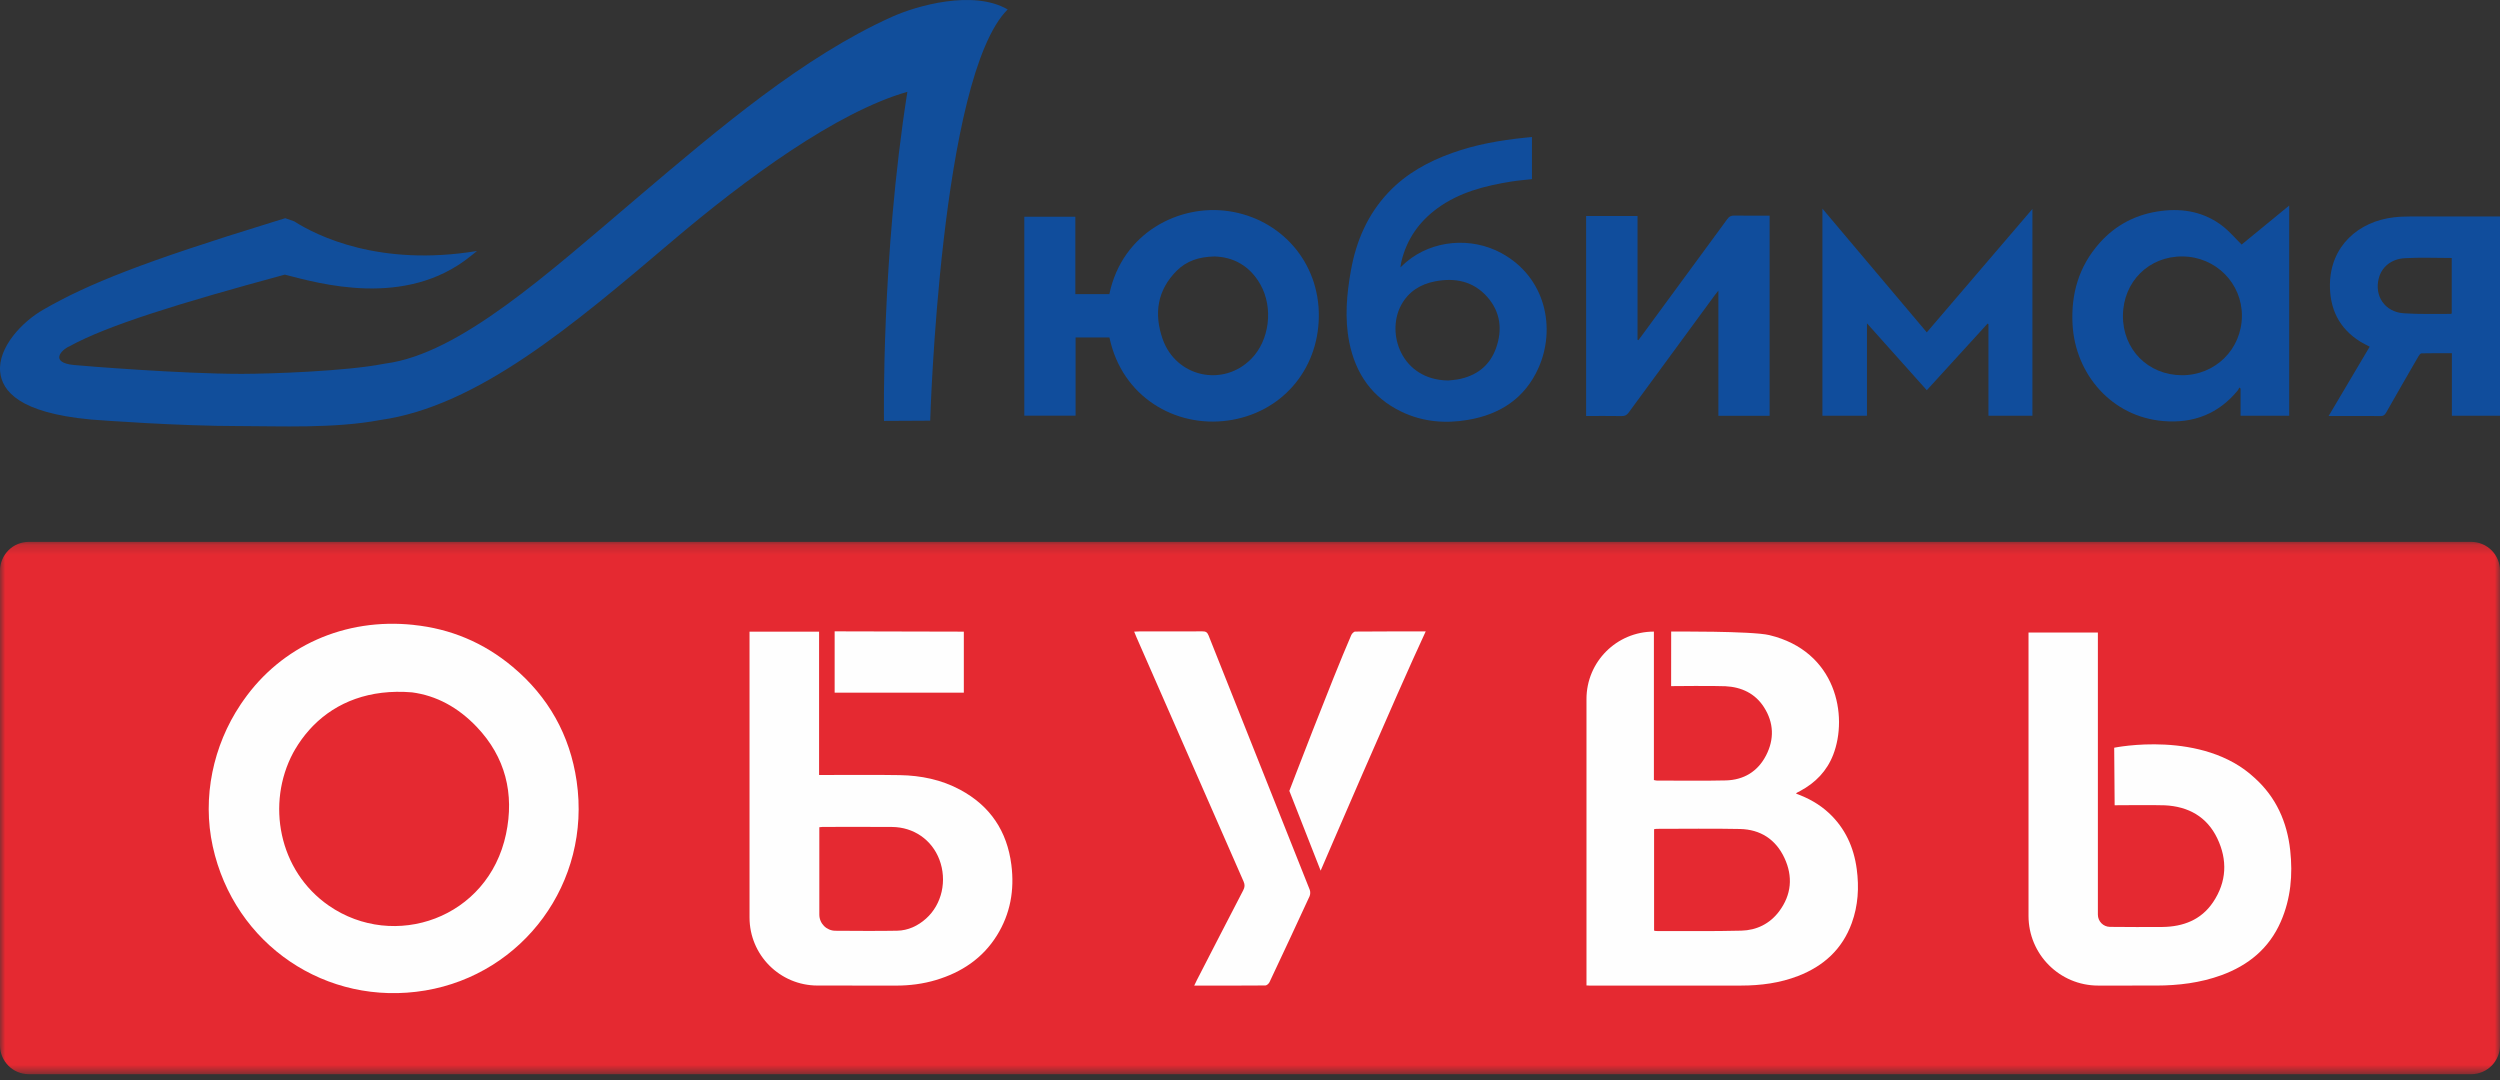 <svg width="250" height="108" viewBox="0 0 250 108" fill="none" xmlns="http://www.w3.org/2000/svg">
<rect x="0" y="0" width="250" height="108" fill="#333333" stroke="none"/>
<path fill-rule="evenodd" clip-rule="evenodd" d="M121.445 25.646C119.886 25.681 118.655 26.098 117.682 27.065C115.72 29.014 115.384 31.37 116.258 33.885C117.592 37.72 122.318 38.75 125.136 35.875C126.951 34.025 127.354 30.784 126.041 28.452C124.993 26.592 123.362 25.7 121.445 25.646ZM110.943 33.744H107.559V41.569H102.43V21.673H107.534V29.41H110.935C112.224 23.256 117.936 20.383 122.881 21.118C128.081 21.891 131.945 26.191 131.883 31.662C131.822 37.051 128.099 41.314 122.795 42.053C117.55 42.784 112.195 39.707 110.943 33.744Z" fill="#104D9C"/>
<path fill-rule="evenodd" clip-rule="evenodd" d="M144.801 38.049C145.116 38.016 145.435 38.001 145.746 37.946C147.612 37.611 148.971 36.604 149.608 34.802C150.264 32.95 150.044 31.17 148.709 29.672C147.321 28.114 145.506 27.754 143.522 28.132C142.049 28.412 140.854 29.153 140.121 30.5C138.583 33.324 140.142 37.983 144.801 38.049ZM153.196 13.701V17.915C152.519 17.991 151.836 18.042 151.163 18.149C148.516 18.571 145.941 19.221 143.733 20.833C141.897 22.174 140.66 23.949 140.132 26.185C140.096 26.337 140.081 26.494 140.043 26.74C140.284 26.517 140.455 26.346 140.64 26.191C143.244 24.001 147.109 23.665 150.137 25.31C154.603 27.736 155.606 32.867 153.846 36.798C152.487 39.834 150.01 41.437 146.81 41.986C144.515 42.38 142.256 42.186 140.136 41.166C137.217 39.761 135.554 37.366 134.929 34.232C134.45 31.831 134.665 29.428 135.091 27.046C135.62 24.096 136.768 21.427 138.861 19.221C140.635 17.351 142.824 16.154 145.22 15.295C147.564 14.455 149.997 14.028 152.465 13.773C152.699 13.749 152.934 13.727 153.196 13.701Z" fill="#104D9C"/>
<path fill-rule="evenodd" clip-rule="evenodd" d="M218.187 37.523C221.516 37.536 224.161 34.935 224.191 31.617C224.221 28.329 221.577 25.671 218.251 25.644C214.889 25.617 212.321 28.165 212.293 31.557C212.265 34.94 214.802 37.509 218.187 37.523ZM224.164 24.456C225.697 23.199 227.281 21.9 228.92 20.556V41.572H224.056V38.853C224.011 38.819 223.966 38.785 223.921 38.752C223.88 38.841 223.855 38.943 223.795 39.017C221.869 41.381 219.358 42.354 216.351 42.108C211.177 41.686 207.532 37.429 207.256 32.455C207.088 29.404 207.878 26.658 209.922 24.339C211.585 22.451 213.693 21.388 216.188 21.086C218.394 20.818 220.448 21.226 222.232 22.586C222.928 23.117 223.502 23.807 224.164 24.456Z" fill="#104D9C"/>
<path fill-rule="evenodd" clip-rule="evenodd" d="M158.613 41.599V21.597H163.753V33.981C163.78 33.993 163.807 34.005 163.833 34.017C163.924 33.9 164.017 33.784 164.105 33.664C166.981 29.748 169.86 25.833 172.729 21.91C172.91 21.662 173.091 21.551 173.408 21.557C174.584 21.578 175.76 21.565 176.961 21.565V41.579H171.838V29.059C171.669 29.274 171.572 29.389 171.484 29.51C168.607 33.426 165.728 37.341 162.86 41.264C162.676 41.515 162.486 41.611 162.177 41.607C161.001 41.589 159.825 41.599 158.613 41.599Z" fill="#104D9C"/>
<path fill-rule="evenodd" clip-rule="evenodd" d="M245.174 25.798C243.585 25.798 242.022 25.728 240.468 25.819C239.108 25.899 238.171 26.713 237.881 27.817C237.411 29.601 238.489 31.198 240.371 31.328C241.939 31.437 243.519 31.377 245.094 31.389C245.116 31.389 245.138 31.363 245.174 31.34V25.798ZM245.188 41.575V35.32C244.157 35.32 243.155 35.311 242.153 35.334C242.046 35.336 241.914 35.511 241.843 35.635C240.756 37.513 239.672 39.393 238.601 41.28C238.467 41.517 238.325 41.609 238.048 41.606C236.459 41.592 234.869 41.599 233.28 41.599H232.863C234.251 39.257 235.603 36.975 236.969 34.668C236.63 34.488 236.308 34.341 236.011 34.155C233.902 32.831 232.962 30.869 232.993 28.432C233.043 24.612 235.842 22.133 239.407 21.73C239.958 21.668 240.517 21.65 241.072 21.648C243.893 21.64 246.715 21.645 249.536 21.645H250V41.575H245.188Z" fill="#104D9C"/>
<path fill-rule="evenodd" clip-rule="evenodd" d="M203.241 20.896V41.576H198.845V32.407C198.816 32.391 198.787 32.375 198.759 32.359C196.741 34.569 194.724 36.78 192.679 39.022C190.696 36.804 188.734 34.61 186.696 32.331V41.576H182.242V20.866C185.743 25.015 189.2 29.113 192.679 33.235C196.195 29.127 199.687 25.048 203.241 20.896Z" fill="#104D9C"/>
<mask id="mask0_0_157" style="mask-type:luminance" maskUnits="userSpaceOnUse" x="0" y="54" width="250" height="54">
<path fill-rule="evenodd" clip-rule="evenodd" d="M0 54.187H250V107.419H0V54.187Z" fill="white"/>
</mask>
<g mask="url(#mask0_0_157)">
<path fill-rule="evenodd" clip-rule="evenodd" d="M247.118 107.419H2.882C1.29 107.419 0 106.129 0 104.537V57.069C0 55.477 1.29 54.187 2.882 54.187H247.118C248.71 54.187 250 55.477 250 57.069V104.537C250 106.129 248.71 107.419 247.118 107.419Z" fill="#E52931"/>
</g>
<path fill-rule="evenodd" clip-rule="evenodd" d="M165.409 93.064C165.5 93.084 165.546 93.103 165.591 93.103C168.438 93.098 171.286 93.139 174.132 93.066C175.655 93.027 176.983 92.38 177.914 91.134C179.153 89.477 179.309 87.648 178.442 85.793C177.574 83.935 176.037 82.94 173.991 82.899C171.223 82.843 168.454 82.883 165.685 82.884C165.597 82.884 165.508 82.906 165.409 82.92V93.064ZM165.39 63.16H165.39V70.572V78.004C165.5 78.025 165.588 78.056 165.675 78.057C167.973 78.058 170.272 78.096 172.568 78.042C174.375 78 175.776 77.154 176.609 75.536C177.441 73.919 177.387 72.273 176.404 70.732C175.517 69.341 174.151 68.704 172.541 68.623C171.429 68.567 167.112 68.612 167.112 68.612L167.117 63.155C167.117 63.155 175.19 63.093 176.926 63.509C183.647 65.12 184.831 71.592 183.317 75.483C182.686 77.105 181.543 78.282 180.018 79.098C179.907 79.157 179.794 79.213 179.685 79.273C179.659 79.288 179.642 79.318 179.603 79.362C180.82 79.802 181.929 80.411 182.876 81.29C184.517 82.812 185.385 84.729 185.675 86.915C185.918 88.746 185.814 90.556 185.175 92.312C184.225 94.925 182.359 96.611 179.812 97.597C177.984 98.306 176.07 98.554 174.123 98.557C169.071 98.566 164.019 98.561 158.967 98.561C158.873 98.561 158.779 98.551 158.648 98.543V69.901C158.648 66.178 161.667 63.16 165.39 63.16Z" fill="#FEFEFE"/>
<path fill-rule="evenodd" clip-rule="evenodd" d="M81.932 91.457C81.932 92.347 82.648 93.069 83.537 93.076C85.291 93.091 88.07 93.105 89.71 93.072C90.807 93.05 91.785 92.594 92.609 91.855C94.197 90.432 94.731 88.052 93.939 85.963C93.189 83.982 91.369 82.712 89.197 82.696C86.885 82.678 84.573 82.69 82.26 82.692C82.156 82.692 81.932 82.723 81.932 82.723V91.457ZM74.953 91.751V63.166H81.908V77.499C82.136 77.499 82.305 77.499 82.474 77.499C84.976 77.5 87.479 77.471 89.981 77.513C92.094 77.549 94.135 77.964 96.019 78.976C99.028 80.592 100.714 83.126 101.138 86.493C101.455 89.003 101.041 91.382 99.684 93.556C98.264 95.83 96.163 97.236 93.583 98.007C92.303 98.389 90.971 98.559 89.635 98.56C87.561 98.561 84.521 98.558 81.745 98.554C77.992 98.548 74.953 95.504 74.953 91.751Z" fill="#FEFEFE"/>
<path fill-rule="evenodd" clip-rule="evenodd" d="M202.852 63.252H209.788V91.462C209.788 92.135 210.329 92.682 211.001 92.688C212.468 92.7 214.909 92.716 216.256 92.697C218.317 92.669 220.11 91.992 221.3 90.228C222.673 88.194 222.77 85.993 221.717 83.813C220.68 81.664 218.832 80.646 216.481 80.531C215.607 80.489 211.465 80.525 211.465 80.525L211.419 74.772C211.419 74.772 220.27 72.939 225.46 77.789C227.609 79.718 228.71 82.196 229.021 85.031C229.289 87.475 229.079 89.876 228.084 92.156C226.914 94.839 224.838 96.539 222.128 97.524C220.031 98.286 217.852 98.55 215.638 98.556C214.091 98.561 211.924 98.56 209.812 98.558C205.967 98.554 202.852 95.435 202.852 91.59V63.252Z" fill="#FEFEFE"/>
<path fill-rule="evenodd" clip-rule="evenodd" d="M119.422 98.561C119.534 98.327 119.611 98.158 119.695 97.994C121.234 95.004 122.77 92.012 124.322 89.029C124.484 88.719 124.501 88.474 124.359 88.152C120.782 80.011 117.214 71.867 113.646 63.722C113.571 63.553 113.506 63.379 113.418 63.164C113.61 63.156 113.759 63.143 113.908 63.142C116.017 63.141 118.126 63.148 120.234 63.135C120.557 63.133 120.725 63.211 120.853 63.535C124.222 72.017 127.606 80.493 130.973 88.976C131.048 89.165 131.04 89.445 130.955 89.63C129.634 92.499 128.297 95.36 126.95 98.216C126.88 98.363 126.68 98.546 126.539 98.547C124.195 98.567 121.851 98.561 119.422 98.561Z" fill="#FEFEFE"/>
<path fill-rule="evenodd" clip-rule="evenodd" d="M142.57 63.142C139.688 69.323 132.065 87.066 132.065 87.066L128.934 79.087C128.934 79.087 133.153 68.053 135.124 63.514C135.191 63.361 135.384 63.159 135.52 63.158C137.846 63.136 140.172 63.142 142.57 63.142Z" fill="#FEFEFE"/>
<path fill-rule="evenodd" clip-rule="evenodd" d="M96.383 63.165V69.265H83.465V63.134L96.383 63.165Z" fill="#FEFEFE"/>
<path fill-rule="evenodd" clip-rule="evenodd" d="M50.602 83.404C48.819 91.856 39.406 95.076 32.884 90.565C27.841 87.077 26.62 80.338 29.315 75.281C29.32 75.272 29.326 75.263 29.331 75.254C29.39 75.143 29.455 75.033 29.519 74.924C29.927 74.232 30.397 73.585 30.926 72.992C30.999 72.912 31.072 72.83 31.148 72.751C31.182 72.715 31.216 72.678 31.251 72.642C31.29 72.604 31.323 72.572 31.346 72.544C33.644 70.23 36.948 68.884 41.204 69.236C43.649 69.561 45.816 70.738 47.682 72.699C50.541 75.705 51.453 79.376 50.602 83.404ZM57.665 78.116C56.995 73.512 54.84 69.677 51.271 66.686C48.344 64.233 45.026 62.875 41.375 62.495V62.491C34.457 61.753 28.146 64.619 24.358 70.018C24.277 70.131 24.198 70.245 24.12 70.359C24.098 70.393 24.075 70.426 24.053 70.46C21.315 74.555 20.203 79.728 21.274 84.632C23.421 94.462 32.642 100.708 42.526 99.049C52.291 97.41 59.145 88.278 57.665 78.116Z" fill="#FEFEFE"/>
<path fill-rule="evenodd" clip-rule="evenodd" d="M100.767 0.944C97.302 -1.065 91.614 0.591 89.18 1.69C80.35 5.668 71.987 12.764 63.891 19.633C54.68 27.451 45.98 35.359 38.568 36.352L38.316 36.394C34.592 37.121 27.068 37.384 24.235 37.385H24.052C18.207 37.385 8.403 36.603 7.374 36.499C4.964 36.255 6.093 34.994 6.959 34.624C10.701 32.561 17.8 30.36 28.48 27.462C31.892 28.34 40.537 30.867 47.033 25.636L47.701 25.098C37.938 26.709 31.674 23.57 29.414 22.132L28.527 21.82L27.176 22.236C14.404 26.167 8.811 28.38 4.354 30.953C2.202 32.171 -0.218 34.755 0.016 37.18C0.203 39.109 1.925 41.287 9.067 41.95L9.146 41.957C10.012 42.023 17.791 42.609 24.054 42.609H24.238C27.838 42.608 33.446 42.868 38.001 42.005C47.747 40.64 57.234 32.587 67.284 24.056C74.51 17.925 83.627 11.219 90.738 9.18C88.116 25.772 88.399 42.091 88.399 42.091L93.021 42.067C93.021 42.067 94.02 7.666 100.767 0.944Z" fill="#114E9B"/>
</svg>
